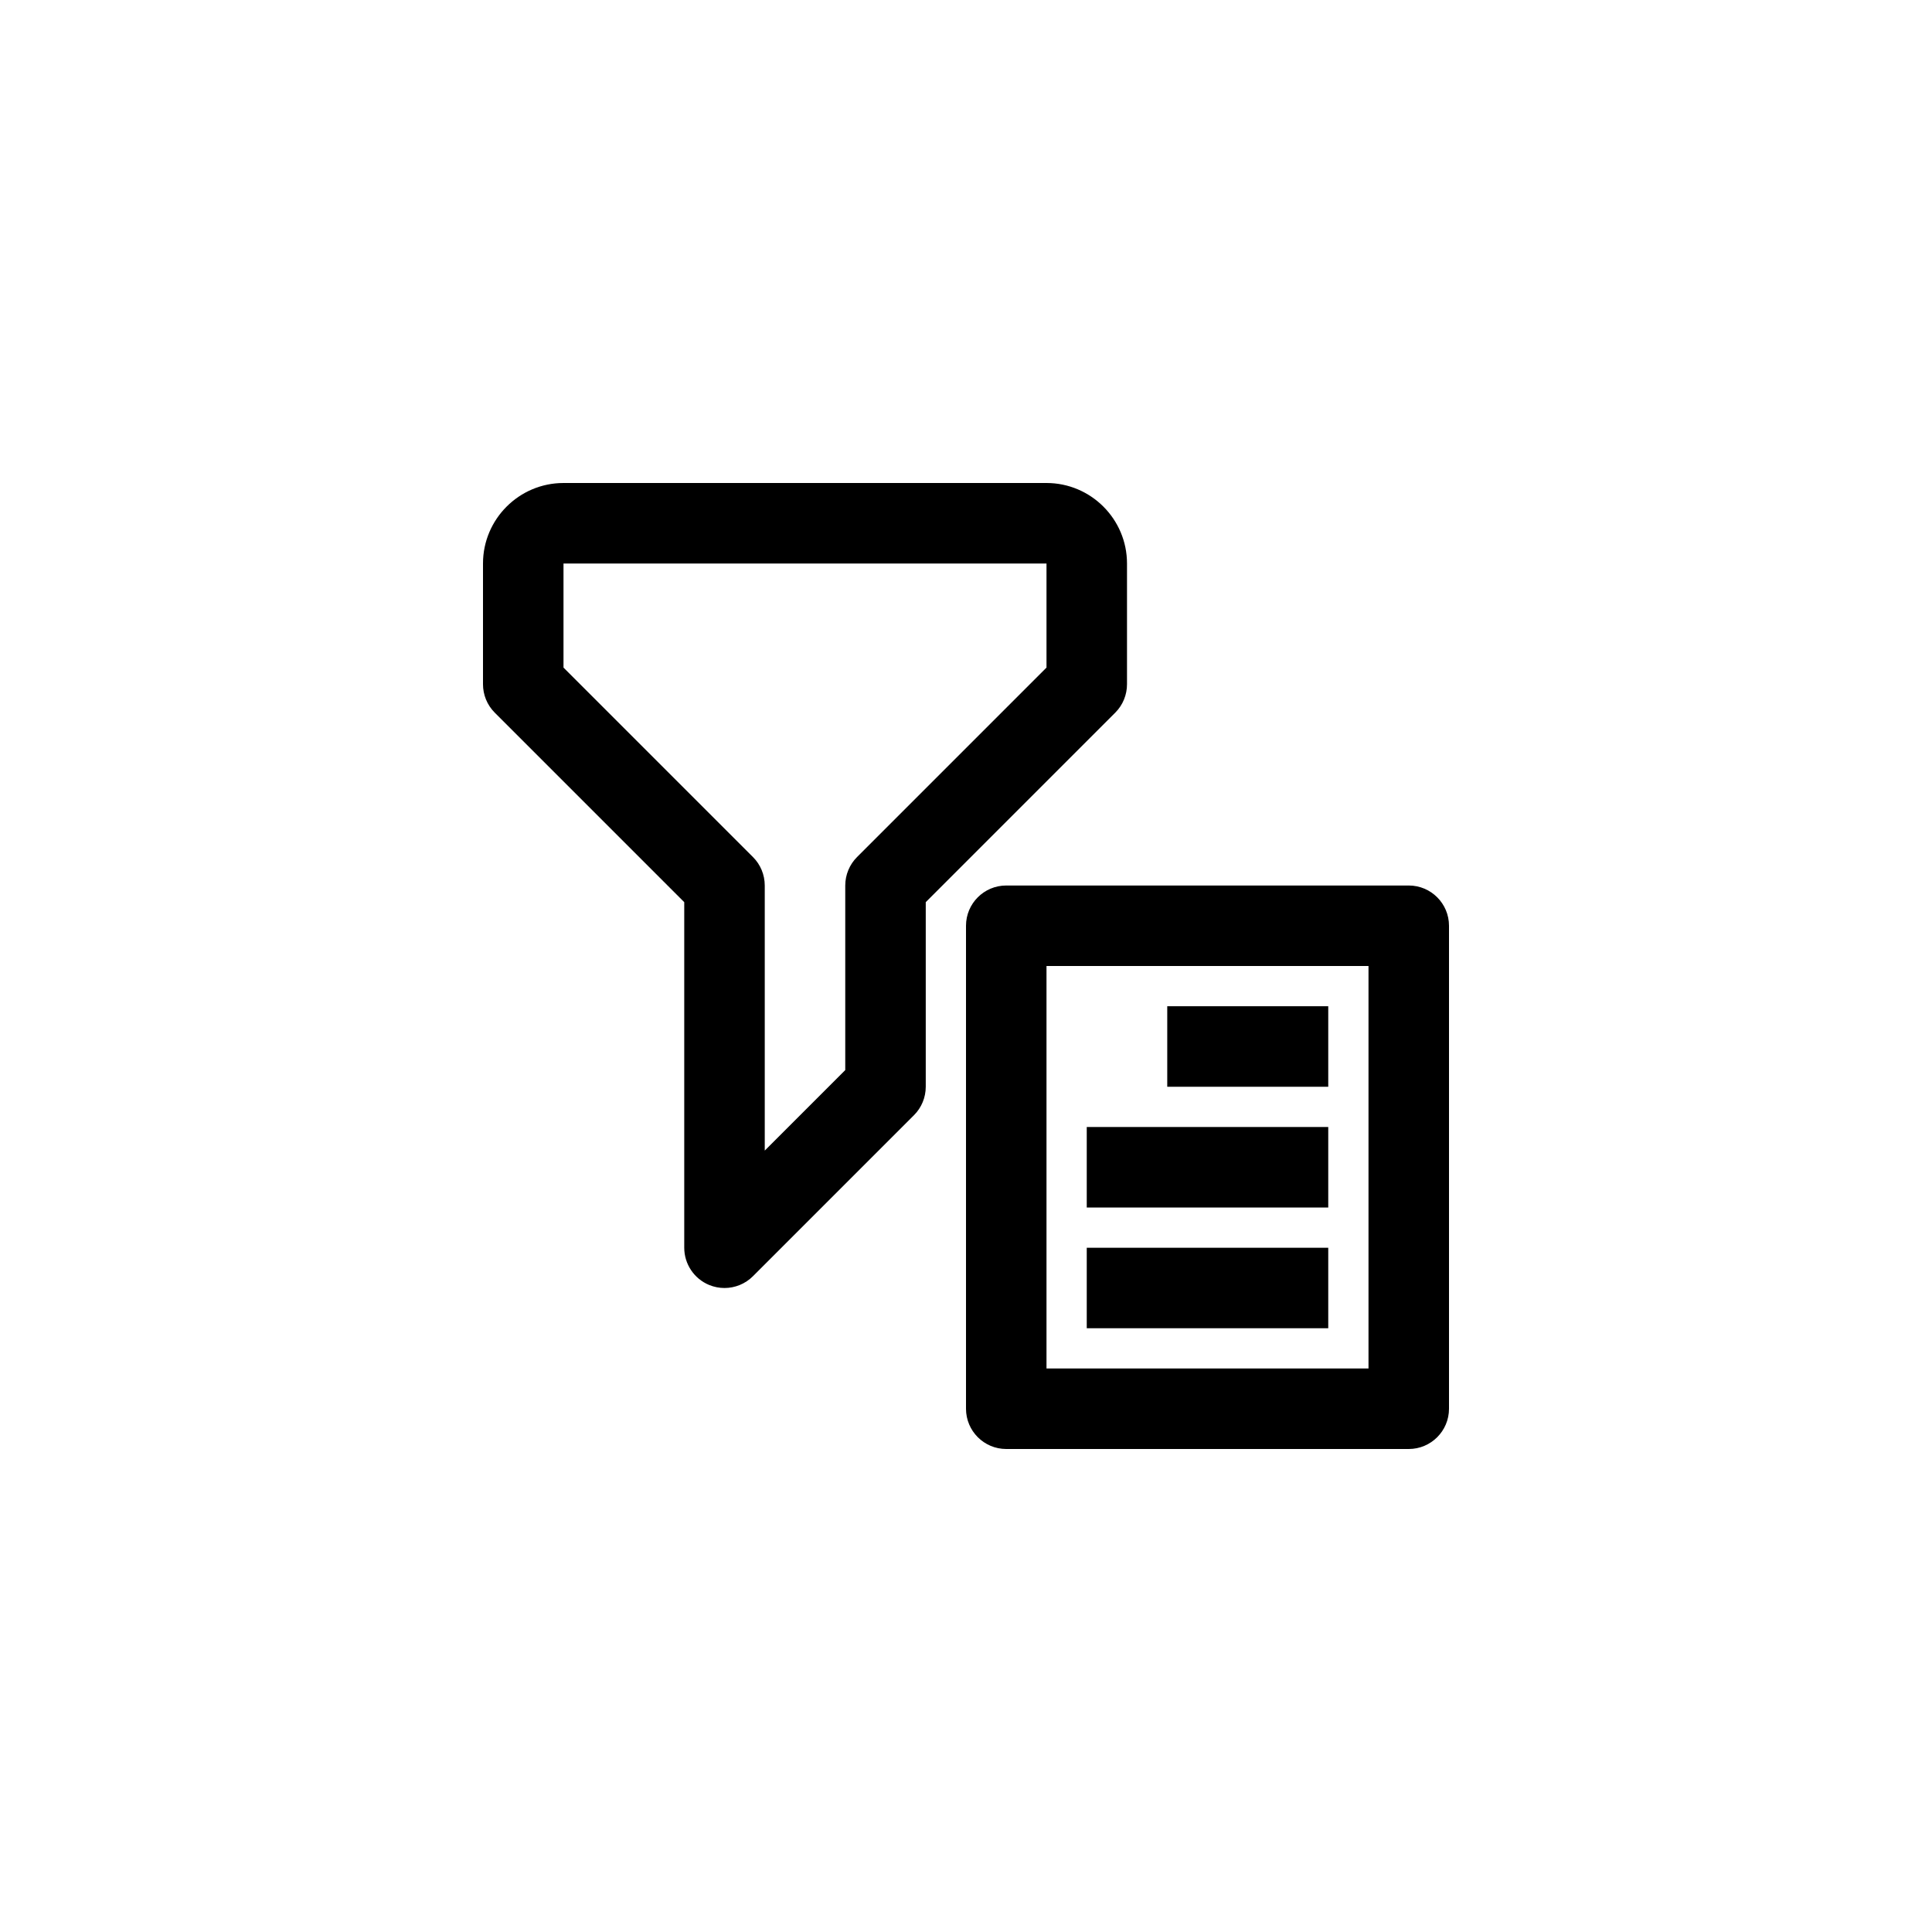 <svg height="1200" viewBox="0 0 1200 1200" width="1200" xmlns="http://www.w3.org/2000/svg"><path d="m650 300c27.575 0 50 22.45 50 50v75c0 6.4-2.45 12.8-7.325 17.675l-117.675 117.675v114.65c0 6.625-2.625 13-7.325 17.675l-100 100c-4.775 4.775-11.175 7.325-17.675 7.325-3.225 0-6.475-.625-9.575-1.9-9.325-3.875-15.425-13-15.425-23.1v-214.65l-117.675-117.675c-4.875-4.875-7.325-11.275-7.325-17.675v-75c0-27.55 22.425-50 50-50zm-117.675 232.325 117.675-117.675v-64.65h-300v64.65l117.675 117.675c4.7 4.675 7.325 11.05 7.325 17.675v164.65l50-50v-114.65c0-6.625 2.65-13 7.325-17.675zm342.675 367.675h-250c-13.8 0-25-11.2-25-25v-300c0-13.8 11.2-25 25-25h250c13.8 0 25 11.2 25 25v300c0 13.8-11.2 25-25 25zm-225-50h200v-250h-200zm175-100h-150v-50h150zm0-75h-100v-50h100zm0 150h-150v-50h150z" fill-rule="evenodd"/></svg>